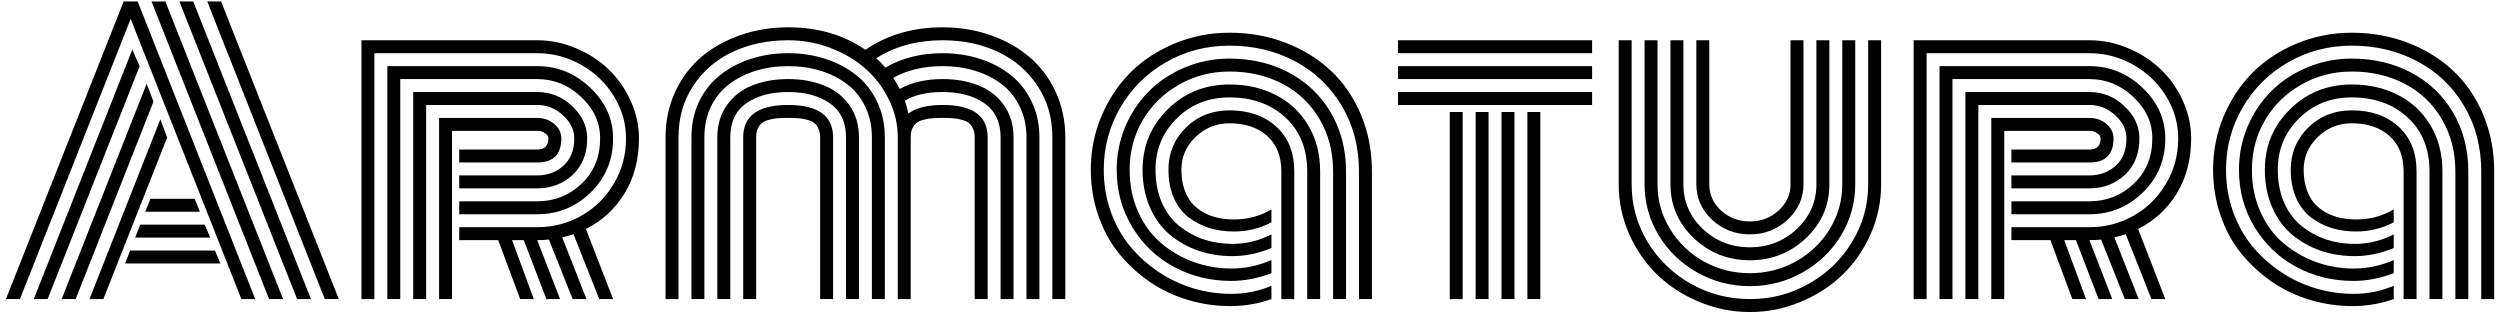 <svg width="326" height="41" viewBox="0 0 326 41" fill="none" xmlns="http://www.w3.org/2000/svg">
<path d="M18.938 27.609L19.617 25.922H25.383L26.062 27.609H18.938ZM17.625 30.984L18.281 29.297H26.695L27.422 30.984H17.625ZM16.312 34.359L16.969 32.672H28.031L28.734 34.359H16.312ZM2.602 39H0.773L16.125 0.188H17.953L33.281 39H31.477L17.039 2.461L2.602 39ZM17.25 6.469L18.211 8.625L6.211 39H4.406L17.25 6.469ZM19.125 10.922L20.016 13.242L9.867 39H8.039L19.125 10.922ZM20.906 15.562L21.797 17.93L13.477 39H11.672L20.906 15.562ZM44.18 39H42.352L27.023 0.188H28.828L44.18 39ZM25.195 0.188L40.547 39H38.742L23.391 0.188H25.195ZM21.562 0.188L36.914 39H35.086L19.758 0.188H21.562ZM59.883 22.875H70.055C71.398 22.875 72.539 22.453 73.477 21.609C74.414 20.766 74.883 19.578 74.883 18.047C74.883 16.922 74.391 15.914 73.406 15.023C72.438 14.133 71.32 13.688 70.055 13.688H55.57V39H53.883V12H70.055C71.789 12 73.305 12.609 74.602 13.828C75.914 15.047 76.57 16.453 76.57 18.047C76.57 20.031 75.938 21.617 74.672 22.805C73.406 23.977 71.867 24.562 70.055 24.562H59.883V22.875ZM59.883 26.25H70.055C72.305 26.25 74.234 25.484 75.844 23.953C77.453 22.422 78.258 20.453 78.258 18.047C78.258 16 77.438 14.203 75.797 12.656C74.156 11.094 72.242 10.312 70.055 10.312H52.195V39H50.508V8.625H70.055C72.711 8.625 75.023 9.57 76.992 11.461C78.961 13.336 79.945 15.531 79.945 18.047C79.945 20.859 78.969 23.211 77.016 25.102C75.078 26.992 72.758 27.938 70.055 27.938H59.883V26.25ZM59.883 29.625H70.055C72.133 29.625 74.055 29.125 75.82 28.125C77.586 27.125 78.992 25.734 80.039 23.953C81.102 22.172 81.633 20.203 81.633 18.047C81.633 16.094 81.109 14.266 80.062 12.562C79.016 10.844 77.594 9.477 75.797 8.461C74.016 7.445 72.102 6.938 70.055 6.938H48.82V39H47.133V5.25H70.055C71.82 5.25 73.516 5.602 75.141 6.305C76.781 6.992 78.195 7.914 79.383 9.07C80.57 10.211 81.523 11.57 82.242 13.148C82.961 14.727 83.32 16.359 83.32 18.047C83.32 20.781 82.695 23.172 81.445 25.219C80.195 27.25 78.516 28.797 76.406 29.859L79.945 39H78.141L74.789 30.539C74.367 30.68 73.875 30.82 73.312 30.961L76.477 39H74.672L71.578 31.242C71.094 31.289 70.586 31.312 70.055 31.312L73.031 39H71.25L68.297 31.312H66.773L69.609 39H67.828L64.969 31.312H59.883V29.625ZM58.945 39H57.258V15.375H70.055C70.93 15.375 71.672 15.641 72.281 16.172C72.891 16.688 73.195 17.312 73.195 18.047C73.195 20.141 72.148 21.188 70.055 21.188H59.883V19.5H70.055C71.023 19.5 71.508 19.016 71.508 18.047C71.508 17.781 71.359 17.555 71.062 17.367C70.781 17.164 70.445 17.062 70.055 17.062H58.945V39ZM108.633 17.906V39H106.945V17.906C106.945 17.453 106.867 17.07 106.711 16.758C106.57 16.43 106.383 16.18 106.148 16.008C105.914 15.836 105.602 15.703 105.211 15.609C104.836 15.5 104.469 15.438 104.109 15.422C103.75 15.391 103.305 15.375 102.773 15.375C102.242 15.375 101.797 15.391 101.438 15.422C101.078 15.438 100.703 15.5 100.312 15.609C99.938 15.703 99.633 15.836 99.398 16.008C99.164 16.18 98.969 16.43 98.812 16.758C98.672 17.07 98.602 17.453 98.602 17.906V39H96.914V17.906C96.914 15.094 98.867 13.688 102.773 13.688C106.68 13.688 108.633 15.094 108.633 17.906ZM112.008 17.906V39H110.32V17.906C110.32 15.922 109.617 14.445 108.211 13.477C106.82 12.492 105.008 12 102.773 12C100.539 12 98.719 12.492 97.312 13.477C95.922 14.445 95.227 15.922 95.227 17.906V39H93.539V17.906C93.539 16.266 93.961 14.859 94.805 13.688C95.648 12.516 96.75 11.664 98.109 11.133C99.484 10.586 101.039 10.312 102.773 10.312C104.508 10.312 106.055 10.586 107.414 11.133C108.789 11.664 109.898 12.516 110.742 13.688C111.586 14.859 112.008 16.266 112.008 17.906ZM115.383 17.906V39H113.695V17.906C113.695 16.438 113.406 15.109 112.828 13.922C112.266 12.734 111.484 11.758 110.484 10.992C109.484 10.227 108.328 9.641 107.016 9.234C105.703 8.828 104.289 8.625 102.773 8.625C101.258 8.625 99.844 8.828 98.531 9.234C97.219 9.641 96.062 10.227 95.062 10.992C94.062 11.758 93.273 12.734 92.695 13.922C92.133 15.109 91.852 16.438 91.852 17.906V39H90.164V17.906C90.164 16.203 90.492 14.656 91.148 13.266C91.82 11.875 92.727 10.727 93.867 9.82C95.008 8.898 96.344 8.188 97.875 7.688C99.406 7.188 101.039 6.938 102.773 6.938C104.508 6.938 106.141 7.188 107.672 7.688C109.203 8.188 110.539 8.898 111.68 9.82C112.82 10.727 113.719 11.875 114.375 13.266C115.047 14.656 115.383 16.203 115.383 17.906ZM118.758 39H117.07V17.906C117.07 16.203 116.688 14.57 115.922 13.008C115.172 11.445 114.156 10.102 112.875 8.977C111.594 7.836 110.07 6.93 108.305 6.258C106.539 5.586 104.695 5.25 102.773 5.25C100.133 5.25 97.734 5.75 95.578 6.75C93.438 7.734 91.719 9.203 90.422 11.156C89.125 13.094 88.477 15.344 88.477 17.906V39H86.789V17.906C86.789 15.75 87.211 13.766 88.055 11.953C88.898 10.141 90.039 8.625 91.477 7.406C92.93 6.188 94.625 5.242 96.562 4.57C98.516 3.898 100.586 3.562 102.773 3.562C106.648 3.562 110.008 4.539 112.852 6.492C115.695 4.539 119.055 3.562 122.93 3.562C125.117 3.562 127.18 3.898 129.117 4.57C131.07 5.242 132.766 6.188 134.203 7.406C135.656 8.625 136.805 10.141 137.648 11.953C138.492 13.766 138.914 15.75 138.914 17.906V39H137.227V17.906C137.227 15.359 136.578 13.117 135.281 11.18C133.984 9.227 132.258 7.75 130.102 6.75C127.961 5.75 125.57 5.25 122.93 5.25C119.617 5.25 116.727 6.031 114.258 7.594C114.617 7.906 115.016 8.312 115.453 8.812C117.594 7.562 120.086 6.938 122.93 6.938C124.664 6.938 126.297 7.188 127.828 7.688C129.359 8.188 130.695 8.898 131.836 9.82C132.977 10.727 133.875 11.875 134.531 13.266C135.203 14.656 135.539 16.203 135.539 17.906V39H133.852V17.906C133.852 16.438 133.562 15.109 132.984 13.922C132.422 12.734 131.641 11.758 130.641 10.992C129.641 10.227 128.484 9.641 127.172 9.234C125.859 8.828 124.445 8.625 122.93 8.625C120.445 8.625 118.297 9.133 116.484 10.148C116.766 10.586 117.047 11.07 117.328 11.602C118.859 10.742 120.727 10.312 122.93 10.312C124.664 10.312 126.211 10.586 127.57 11.133C128.945 11.664 130.055 12.516 130.898 13.688C131.742 14.859 132.164 16.266 132.164 17.906V39H130.477V17.906C130.477 15.922 129.773 14.445 128.367 13.477C126.977 12.492 125.164 12 122.93 12C120.898 12 119.25 12.375 117.984 13.125C118.188 13.719 118.344 14.281 118.453 14.812C119.438 14.062 120.93 13.688 122.93 13.688C126.836 13.688 128.789 15.094 128.789 17.906V39H127.102V17.906C127.102 17.453 127.023 17.07 126.867 16.758C126.727 16.43 126.539 16.18 126.305 16.008C126.07 15.836 125.758 15.703 125.367 15.609C124.992 15.5 124.625 15.438 124.266 15.422C123.906 15.391 123.461 15.375 122.93 15.375C122.398 15.375 121.953 15.391 121.594 15.422C121.234 15.438 120.859 15.5 120.469 15.609C120.094 15.703 119.789 15.836 119.555 16.008C119.32 16.18 119.125 16.43 118.969 16.758C118.828 17.07 118.758 17.453 118.758 17.906V39ZM167.086 22.359C167.086 20.359 166.469 18.812 165.234 17.719C164 16.625 162.367 16.078 160.336 16.078C158.617 16.078 157.141 16.672 155.906 17.859C154.672 19.047 154.055 20.469 154.055 22.125C154.055 23.062 154.18 23.906 154.43 24.656C154.68 25.391 155.016 26.008 155.438 26.508C155.875 26.992 156.391 27.398 156.984 27.727C157.578 28.039 158.195 28.266 158.836 28.406C159.492 28.547 160.188 28.617 160.922 28.617C162.703 28.617 164.328 28.18 165.797 27.305V28.992C164.281 29.789 162.648 30.188 160.898 30.188C159.773 30.188 158.711 30.039 157.711 29.742C156.727 29.43 155.828 28.969 155.016 28.359C154.203 27.734 153.555 26.891 153.07 25.828C152.602 24.75 152.367 23.516 152.367 22.125C152.367 19.969 153.125 18.141 154.641 16.641C156.156 15.141 158.055 14.391 160.336 14.391C162.852 14.391 164.883 15.102 166.43 16.523C167.992 17.93 168.773 19.875 168.773 22.359V39H167.086V22.359ZM172.148 22.359V39H170.461V22.359C170.461 19.406 169.516 17.062 167.625 15.328C165.734 13.578 163.305 12.703 160.336 12.703C157.586 12.703 155.289 13.617 153.445 15.445C151.602 17.273 150.68 19.5 150.68 22.125C150.68 23.719 150.953 25.148 151.5 26.414C152.062 27.68 152.82 28.695 153.773 29.461C154.727 30.227 155.789 30.812 156.961 31.219C158.148 31.609 159.398 31.805 160.711 31.805C162.492 31.805 164.188 31.391 165.797 30.562V32.344C164.109 33.047 162.406 33.398 160.688 33.398C159.141 33.398 157.672 33.164 156.281 32.695C154.891 32.211 153.648 31.516 152.555 30.609C151.461 29.688 150.594 28.5 149.953 27.047C149.312 25.578 148.992 23.938 148.992 22.125C148.992 19.047 150.078 16.43 152.25 14.273C154.438 12.102 157.133 11.016 160.336 11.016C162.586 11.016 164.602 11.477 166.383 12.398C168.164 13.305 169.57 14.625 170.602 16.359C171.633 18.094 172.148 20.094 172.148 22.359ZM175.523 22.359V39H173.836V22.359C173.836 19.781 173.242 17.5 172.055 15.516C170.883 13.516 169.273 11.984 167.227 10.922C165.18 9.859 162.883 9.328 160.336 9.328C157.914 9.328 155.703 9.906 153.703 11.062C151.703 12.203 150.133 13.75 148.992 15.703C147.867 17.656 147.305 19.797 147.305 22.125C147.305 24.125 147.672 25.953 148.406 27.609C149.141 29.25 150.125 30.602 151.359 31.664C152.609 32.727 154.023 33.555 155.602 34.148C157.195 34.727 158.859 35.016 160.594 35.016C162.359 35.016 164.094 34.648 165.797 33.914V35.625C164.016 36.297 162.266 36.633 160.547 36.633C157.844 36.633 155.359 36.023 153.094 34.805C150.828 33.586 149.016 31.859 147.656 29.625C146.297 27.391 145.617 24.891 145.617 22.125C145.617 20.156 145.992 18.281 146.742 16.5C147.508 14.719 148.539 13.18 149.836 11.883C151.133 10.586 152.695 9.555 154.523 8.789C156.352 8.023 158.289 7.641 160.336 7.641C163.195 7.641 165.773 8.25 168.07 9.469C170.383 10.688 172.203 12.422 173.531 14.672C174.859 16.922 175.523 19.484 175.523 22.359ZM178.898 22.359V39H177.211V22.359C177.211 19.172 176.469 16.328 174.984 13.828C173.5 11.312 171.477 9.375 168.914 8.016C166.352 6.641 163.492 5.953 160.336 5.953C157.305 5.953 154.531 6.68 152.016 8.133C149.5 9.586 147.523 11.555 146.086 14.039C144.648 16.508 143.93 19.203 143.93 22.125C143.93 24.047 144.234 25.875 144.844 27.609C145.469 29.328 146.312 30.836 147.375 32.133C148.453 33.414 149.688 34.523 151.078 35.461C152.484 36.398 153.992 37.109 155.602 37.594C157.227 38.078 158.875 38.32 160.547 38.32C162.391 38.32 164.141 37.969 165.797 37.266V39C164.062 39.609 162.281 39.914 160.453 39.914C158.562 39.914 156.719 39.648 154.922 39.117C153.141 38.586 151.484 37.805 149.953 36.773C148.438 35.727 147.102 34.5 145.945 33.094C144.789 31.672 143.883 30.016 143.227 28.125C142.57 26.234 142.242 24.234 142.242 22.125C142.242 19.703 142.695 17.398 143.602 15.211C144.523 13.008 145.773 11.109 147.352 9.516C148.945 7.906 150.867 6.633 153.117 5.695C155.383 4.742 157.789 4.266 160.336 4.266C162.93 4.266 165.367 4.703 167.648 5.578C169.93 6.453 171.898 7.672 173.555 9.234C175.211 10.781 176.516 12.688 177.469 14.953C178.422 17.219 178.898 19.688 178.898 22.359ZM189.047 14.602H190.734V39H189.047V14.602ZM182.297 6.938V5.25H207.609V6.938H182.297ZM182.297 10.312V8.625H207.609V10.312H182.297ZM182.297 13.688V12H207.609V13.688H182.297ZM199.172 14.602H200.859V39H199.172V14.602ZM195.797 14.602H197.484V39H195.797V14.602ZM192.422 14.602H194.109V39H192.422V14.602ZM233.484 24.047V5.25H235.172V24.047C235.172 25.828 234.484 27.359 233.109 28.641C231.75 29.922 230.109 30.562 228.188 30.562C226.266 30.562 224.617 29.922 223.242 28.641C221.883 27.359 221.203 25.828 221.203 24.047V5.25H222.891V24.047C222.891 25.375 223.406 26.516 224.438 27.469C225.484 28.406 226.734 28.875 228.188 28.875C229.641 28.875 230.883 28.406 231.914 27.469C232.961 26.516 233.484 25.375 233.484 24.047ZM236.859 24.047V5.25H238.547V24.047C238.547 26.781 237.531 29.117 235.5 31.055C233.469 32.977 231.031 33.938 228.188 33.938C225.344 33.938 222.906 32.977 220.875 31.055C218.844 29.117 217.828 26.781 217.828 24.047V5.25H219.516V24.047C219.516 26.312 220.359 28.25 222.047 29.859C223.75 31.453 225.797 32.25 228.188 32.25C230.562 32.25 232.602 31.453 234.305 29.859C236.008 28.25 236.859 26.312 236.859 24.047ZM240.234 24.047V5.25H241.922V24.047C241.922 26.438 241.305 28.656 240.07 30.703C238.836 32.734 237.164 34.344 235.055 35.531C232.945 36.719 230.656 37.312 228.188 37.312C225.719 37.312 223.43 36.719 221.32 35.531C219.211 34.344 217.539 32.734 216.305 30.703C215.07 28.656 214.453 26.438 214.453 24.047V5.25H216.141V24.047C216.141 26.125 216.68 28.055 217.758 29.836C218.836 31.617 220.297 33.031 222.141 34.078C224 35.109 226.016 35.625 228.188 35.625C230.359 35.625 232.367 35.109 234.211 34.078C236.07 33.031 237.539 31.617 238.617 29.836C239.695 28.055 240.234 26.125 240.234 24.047ZM243.609 24.047V5.25H245.297V24.047C245.297 26.297 244.844 28.453 243.938 30.516C243.031 32.562 241.812 34.328 240.281 35.812C238.75 37.297 236.93 38.477 234.82 39.352C232.711 40.242 230.5 40.688 228.188 40.688C225.875 40.688 223.664 40.242 221.555 39.352C219.445 38.477 217.625 37.297 216.094 35.812C214.562 34.328 213.344 32.562 212.438 30.516C211.531 28.453 211.078 26.297 211.078 24.047V5.25H212.766V24.047C212.766 26.734 213.453 29.227 214.828 31.523C216.219 33.82 218.094 35.641 220.453 36.984C222.828 38.328 225.406 39 228.188 39C230.969 39 233.539 38.328 235.898 36.984C238.273 35.641 240.148 33.82 241.523 31.523C242.914 29.227 243.609 26.734 243.609 24.047ZM262.289 22.875H272.461C273.805 22.875 274.945 22.453 275.883 21.609C276.82 20.766 277.289 19.578 277.289 18.047C277.289 16.922 276.797 15.914 275.812 15.023C274.844 14.133 273.727 13.688 272.461 13.688H257.977V39H256.289V12H272.461C274.195 12 275.711 12.609 277.008 13.828C278.32 15.047 278.977 16.453 278.977 18.047C278.977 20.031 278.344 21.617 277.078 22.805C275.812 23.977 274.273 24.562 272.461 24.562H262.289V22.875ZM262.289 26.25H272.461C274.711 26.25 276.641 25.484 278.25 23.953C279.859 22.422 280.664 20.453 280.664 18.047C280.664 16 279.844 14.203 278.203 12.656C276.562 11.094 274.648 10.312 272.461 10.312H254.602V39H252.914V8.625H272.461C275.117 8.625 277.43 9.57 279.398 11.461C281.367 13.336 282.352 15.531 282.352 18.047C282.352 20.859 281.375 23.211 279.422 25.102C277.484 26.992 275.164 27.938 272.461 27.938H262.289V26.25ZM262.289 29.625H272.461C274.539 29.625 276.461 29.125 278.227 28.125C279.992 27.125 281.398 25.734 282.445 23.953C283.508 22.172 284.039 20.203 284.039 18.047C284.039 16.094 283.516 14.266 282.469 12.562C281.422 10.844 280 9.477 278.203 8.461C276.422 7.445 274.508 6.938 272.461 6.938H251.227V39H249.539V5.25H272.461C274.227 5.25 275.922 5.602 277.547 6.305C279.188 6.992 280.602 7.914 281.789 9.07C282.977 10.211 283.93 11.57 284.648 13.148C285.367 14.727 285.727 16.359 285.727 18.047C285.727 20.781 285.102 23.172 283.852 25.219C282.602 27.25 280.922 28.797 278.812 29.859L282.352 39H280.547L277.195 30.539C276.773 30.68 276.281 30.82 275.719 30.961L278.883 39H277.078L273.984 31.242C273.5 31.289 272.992 31.312 272.461 31.312L275.438 39H273.656L270.703 31.312H269.18L272.016 39H270.234L267.375 31.312H262.289V29.625ZM261.352 39H259.664V15.375H272.461C273.336 15.375 274.078 15.641 274.688 16.172C275.297 16.688 275.602 17.312 275.602 18.047C275.602 20.141 274.555 21.188 272.461 21.188H262.289V19.5H272.461C273.43 19.5 273.914 19.016 273.914 18.047C273.914 17.781 273.766 17.555 273.469 17.367C273.188 17.164 272.852 17.062 272.461 17.062H261.352V39ZM313.43 22.359C313.43 20.359 312.812 18.812 311.578 17.719C310.344 16.625 308.711 16.078 306.68 16.078C304.961 16.078 303.484 16.672 302.25 17.859C301.016 19.047 300.398 20.469 300.398 22.125C300.398 23.062 300.523 23.906 300.773 24.656C301.023 25.391 301.359 26.008 301.781 26.508C302.219 26.992 302.734 27.398 303.328 27.727C303.922 28.039 304.539 28.266 305.18 28.406C305.836 28.547 306.531 28.617 307.266 28.617C309.047 28.617 310.672 28.18 312.141 27.305V28.992C310.625 29.789 308.992 30.188 307.242 30.188C306.117 30.188 305.055 30.039 304.055 29.742C303.07 29.43 302.172 28.969 301.359 28.359C300.547 27.734 299.898 26.891 299.414 25.828C298.945 24.75 298.711 23.516 298.711 22.125C298.711 19.969 299.469 18.141 300.984 16.641C302.5 15.141 304.398 14.391 306.68 14.391C309.195 14.391 311.227 15.102 312.773 16.523C314.336 17.93 315.117 19.875 315.117 22.359V39H313.43V22.359ZM318.492 22.359V39H316.805V22.359C316.805 19.406 315.859 17.062 313.969 15.328C312.078 13.578 309.648 12.703 306.68 12.703C303.93 12.703 301.633 13.617 299.789 15.445C297.945 17.273 297.023 19.5 297.023 22.125C297.023 23.719 297.297 25.148 297.844 26.414C298.406 27.68 299.164 28.695 300.117 29.461C301.07 30.227 302.133 30.812 303.305 31.219C304.492 31.609 305.742 31.805 307.055 31.805C308.836 31.805 310.531 31.391 312.141 30.562V32.344C310.453 33.047 308.75 33.398 307.031 33.398C305.484 33.398 304.016 33.164 302.625 32.695C301.234 32.211 299.992 31.516 298.898 30.609C297.805 29.688 296.938 28.5 296.297 27.047C295.656 25.578 295.336 23.938 295.336 22.125C295.336 19.047 296.422 16.43 298.594 14.273C300.781 12.102 303.477 11.016 306.68 11.016C308.93 11.016 310.945 11.477 312.727 12.398C314.508 13.305 315.914 14.625 316.945 16.359C317.977 18.094 318.492 20.094 318.492 22.359ZM321.867 22.359V39H320.18V22.359C320.18 19.781 319.586 17.5 318.398 15.516C317.227 13.516 315.617 11.984 313.57 10.922C311.523 9.859 309.227 9.328 306.68 9.328C304.258 9.328 302.047 9.906 300.047 11.062C298.047 12.203 296.477 13.75 295.336 15.703C294.211 17.656 293.648 19.797 293.648 22.125C293.648 24.125 294.016 25.953 294.75 27.609C295.484 29.25 296.469 30.602 297.703 31.664C298.953 32.727 300.367 33.555 301.945 34.148C303.539 34.727 305.203 35.016 306.938 35.016C308.703 35.016 310.438 34.648 312.141 33.914V35.625C310.359 36.297 308.609 36.633 306.891 36.633C304.188 36.633 301.703 36.023 299.438 34.805C297.172 33.586 295.359 31.859 294 29.625C292.641 27.391 291.961 24.891 291.961 22.125C291.961 20.156 292.336 18.281 293.086 16.5C293.852 14.719 294.883 13.18 296.18 11.883C297.477 10.586 299.039 9.555 300.867 8.789C302.695 8.023 304.633 7.641 306.68 7.641C309.539 7.641 312.117 8.25 314.414 9.469C316.727 10.688 318.547 12.422 319.875 14.672C321.203 16.922 321.867 19.484 321.867 22.359ZM325.242 22.359V39H323.555V22.359C323.555 19.172 322.812 16.328 321.328 13.828C319.844 11.312 317.82 9.375 315.258 8.016C312.695 6.641 309.836 5.953 306.68 5.953C303.648 5.953 300.875 6.68 298.359 8.133C295.844 9.586 293.867 11.555 292.43 14.039C290.992 16.508 290.273 19.203 290.273 22.125C290.273 24.047 290.578 25.875 291.188 27.609C291.812 29.328 292.656 30.836 293.719 32.133C294.797 33.414 296.031 34.523 297.422 35.461C298.828 36.398 300.336 37.109 301.945 37.594C303.57 38.078 305.219 38.32 306.891 38.32C308.734 38.32 310.484 37.969 312.141 37.266V39C310.406 39.609 308.625 39.914 306.797 39.914C304.906 39.914 303.062 39.648 301.266 39.117C299.484 38.586 297.828 37.805 296.297 36.773C294.781 35.727 293.445 34.5 292.289 33.094C291.133 31.672 290.227 30.016 289.57 28.125C288.914 26.234 288.586 24.234 288.586 22.125C288.586 19.703 289.039 17.398 289.945 15.211C290.867 13.008 292.117 11.109 293.695 9.516C295.289 7.906 297.211 6.633 299.461 5.695C301.727 4.742 304.133 4.266 306.68 4.266C309.273 4.266 311.711 4.703 313.992 5.578C316.273 6.453 318.242 7.672 319.898 9.234C321.555 10.781 322.859 12.688 323.812 14.953C324.766 17.219 325.242 19.688 325.242 22.359Z" fill="#000"/>
</svg>
